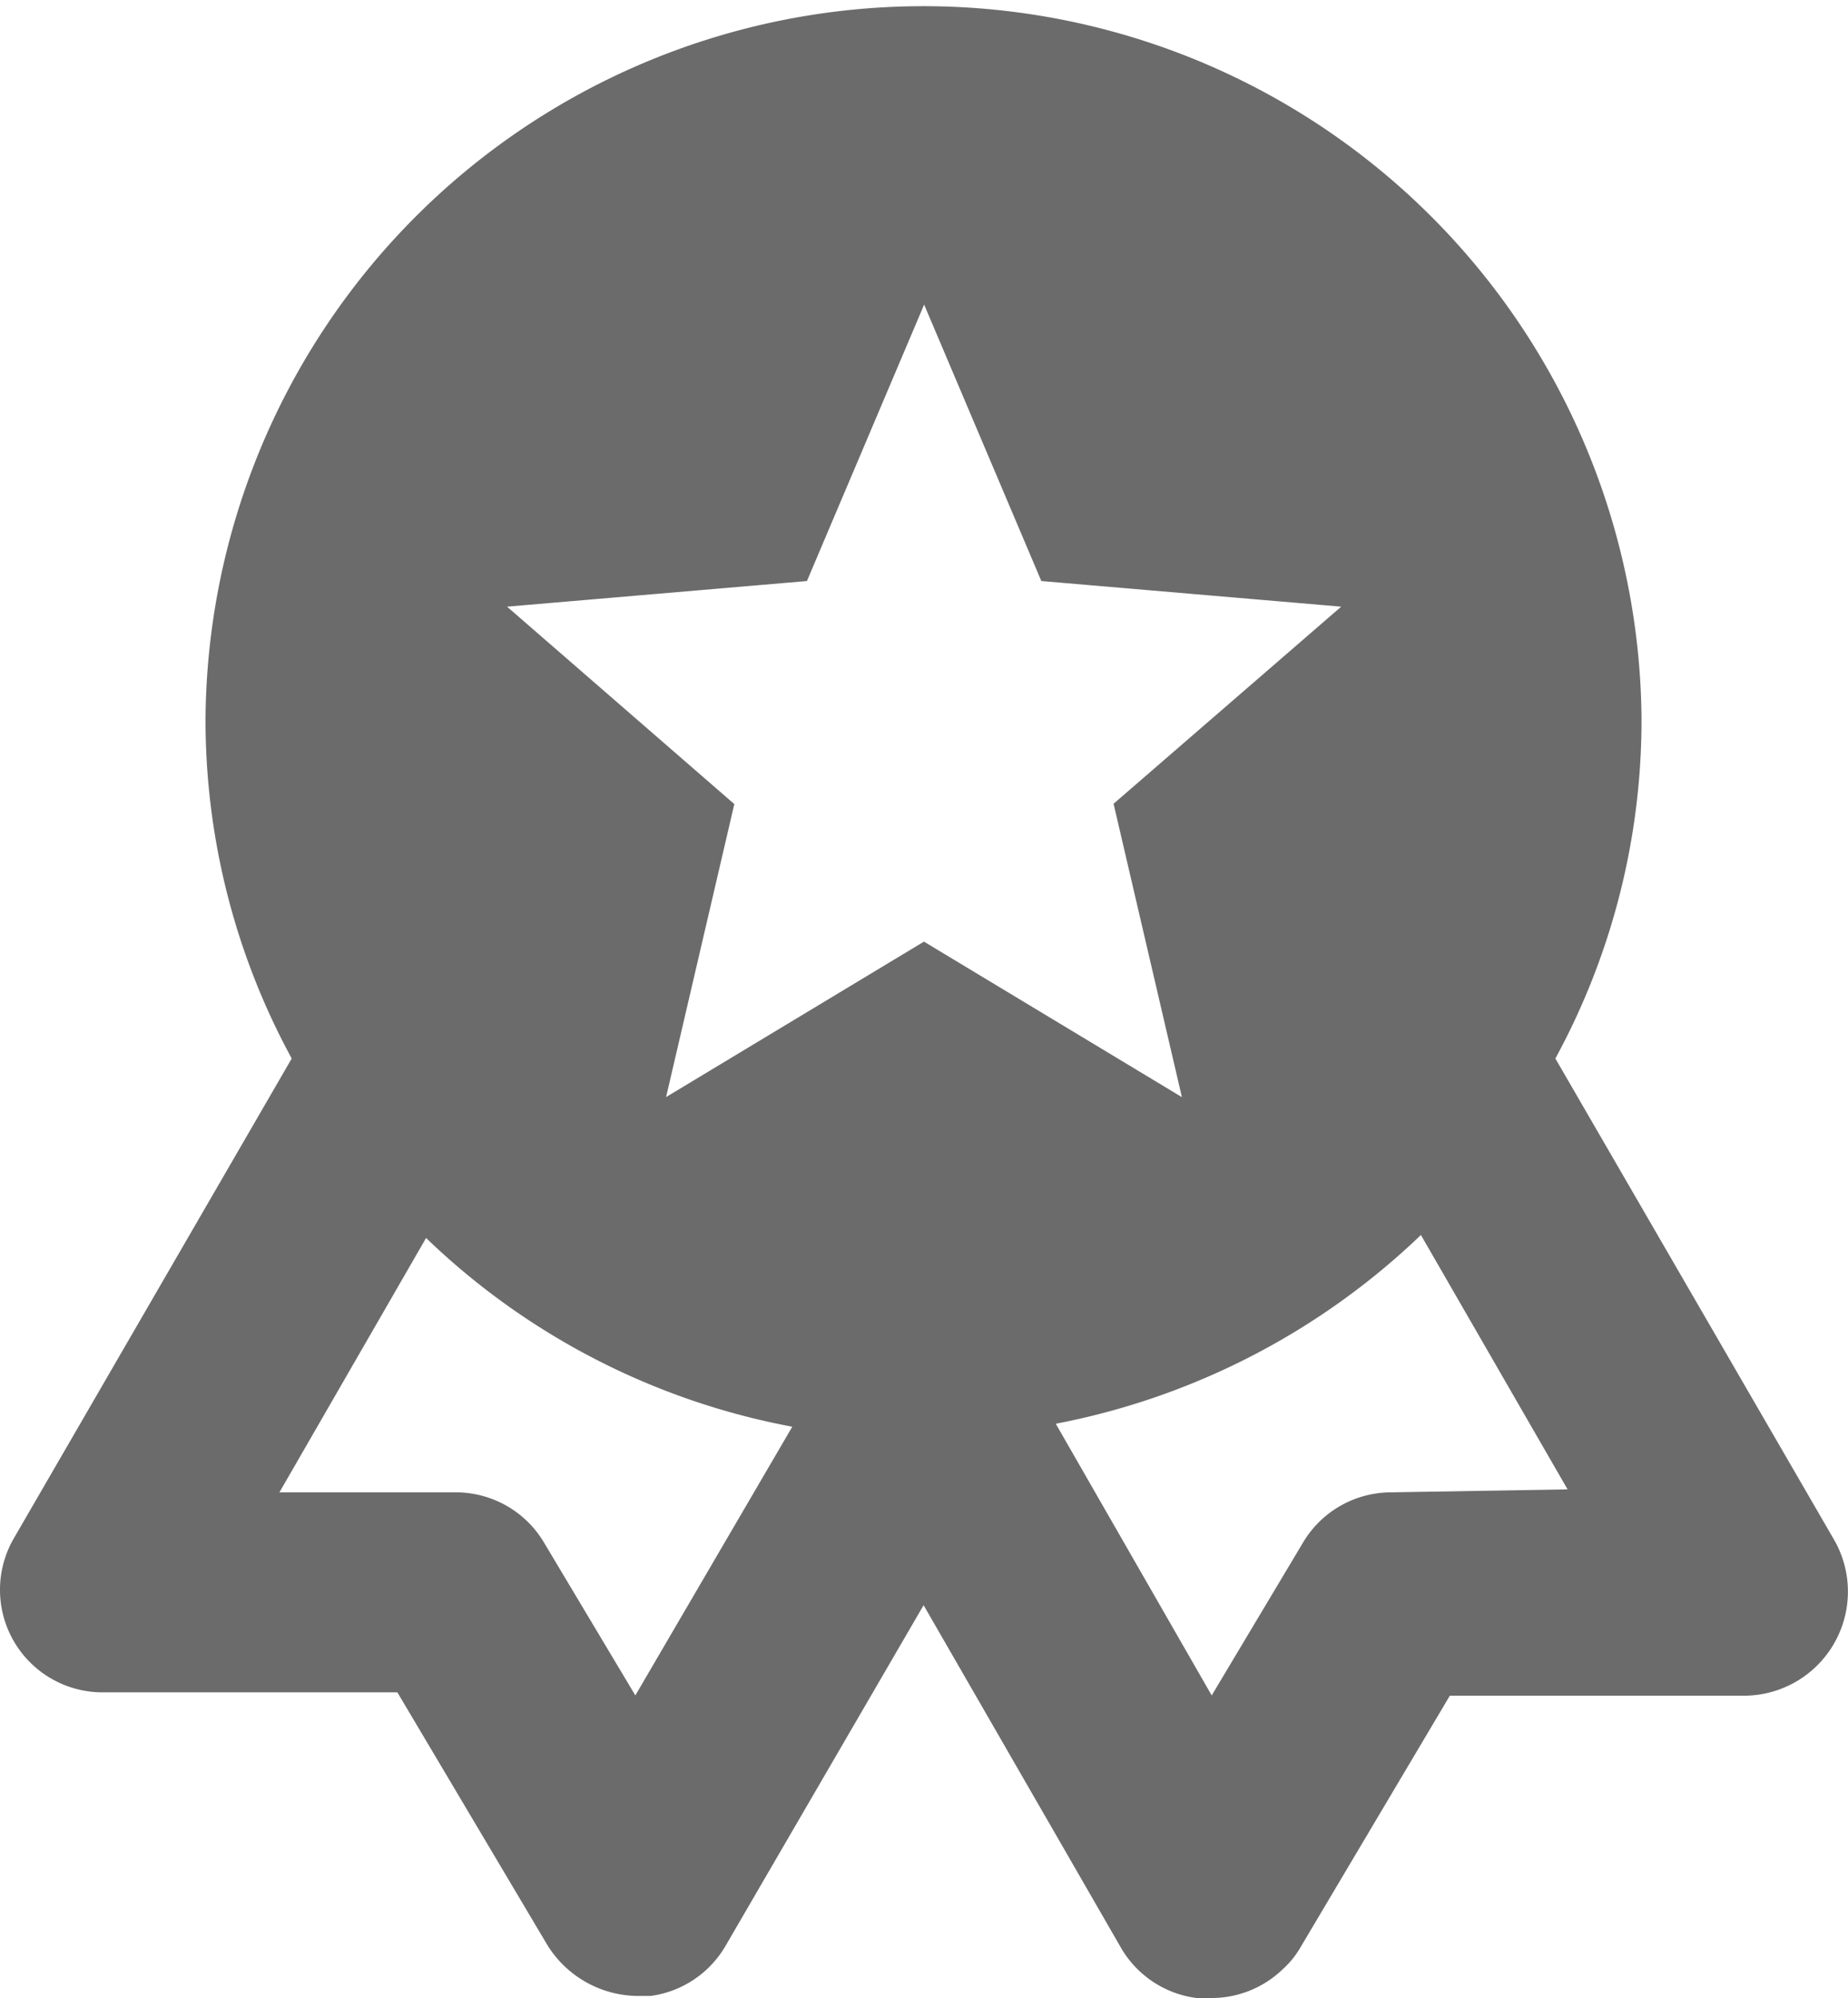 <svg xmlns="http://www.w3.org/2000/svg" width="34.689" height="37.506" viewBox="0 0 34.689 37.506">
    <g id="Group_11" data-name="Group 11" transform="translate(4198.495 -3048.494)">
      <g id="Group_10" data-name="Group 10" transform="translate(-4194.88 3048.494)">
        <path id="Path_55" data-name="Path 55" d="M0,0H27.459V27.459H0Z" fill="none"/>
        <path id="Path_56" data-name="Path 56" d="M15.436,4A11.441,11.441,0,1,0,26.883,15.441,11.433,11.433,0,0,0,15.436,4Zm4.845,18.306-4.84-2.918L10.6,22.306l1.281-5.5L7.615,13.1l5.629-.481,2.2-5.189,2.2,5.189,5.629.481L19,16.8l1.281,5.5Z" transform="translate(-1.712 -1.712)" fill="#6b6b6b"/>
      </g>
      <path id="Path_50" data-name="Path 50" d="M37.41,31.13,32.192,22.12a13.285,13.285,0,0,0,1.617-6.392,13.478,13.478,0,0,0-26.955,0A13.285,13.285,0,0,0,8.472,22.12L3.254,31.13a1.925,1.925,0,0,0,1.675,2.888h5.526l2.811,4.736a2.016,2.016,0,0,0,1.675.963h.27a1.925,1.925,0,0,0,1.406-.943l3.716-6.392,3.716,6.45a1.925,1.925,0,0,0,1.406.924h.27a1.925,1.925,0,0,0,1.348-.539,1.675,1.675,0,0,0,.327-.4l2.811-4.736h5.526A1.954,1.954,0,0,0,37.41,31.13ZM14.922,34.076l-1.714-2.869a1.925,1.925,0,0,0-1.637-.943H8.241l2.753-4.775a13.477,13.477,0,0,0,6.874,3.543Zm5.41-8.722a9.627,9.627,0,1,1,9.627-9.627A9.627,9.627,0,0,1,20.332,25.354Zm8.76,4.91a1.925,1.925,0,0,0-1.637.943l-1.714,2.869-2.927-5.1a13.593,13.593,0,0,0,6.854-3.543l2.753,4.775Z" transform="translate(-4201.491 3046.244)" fill="#6b6b6b"/>
    </g>
  </svg>
  